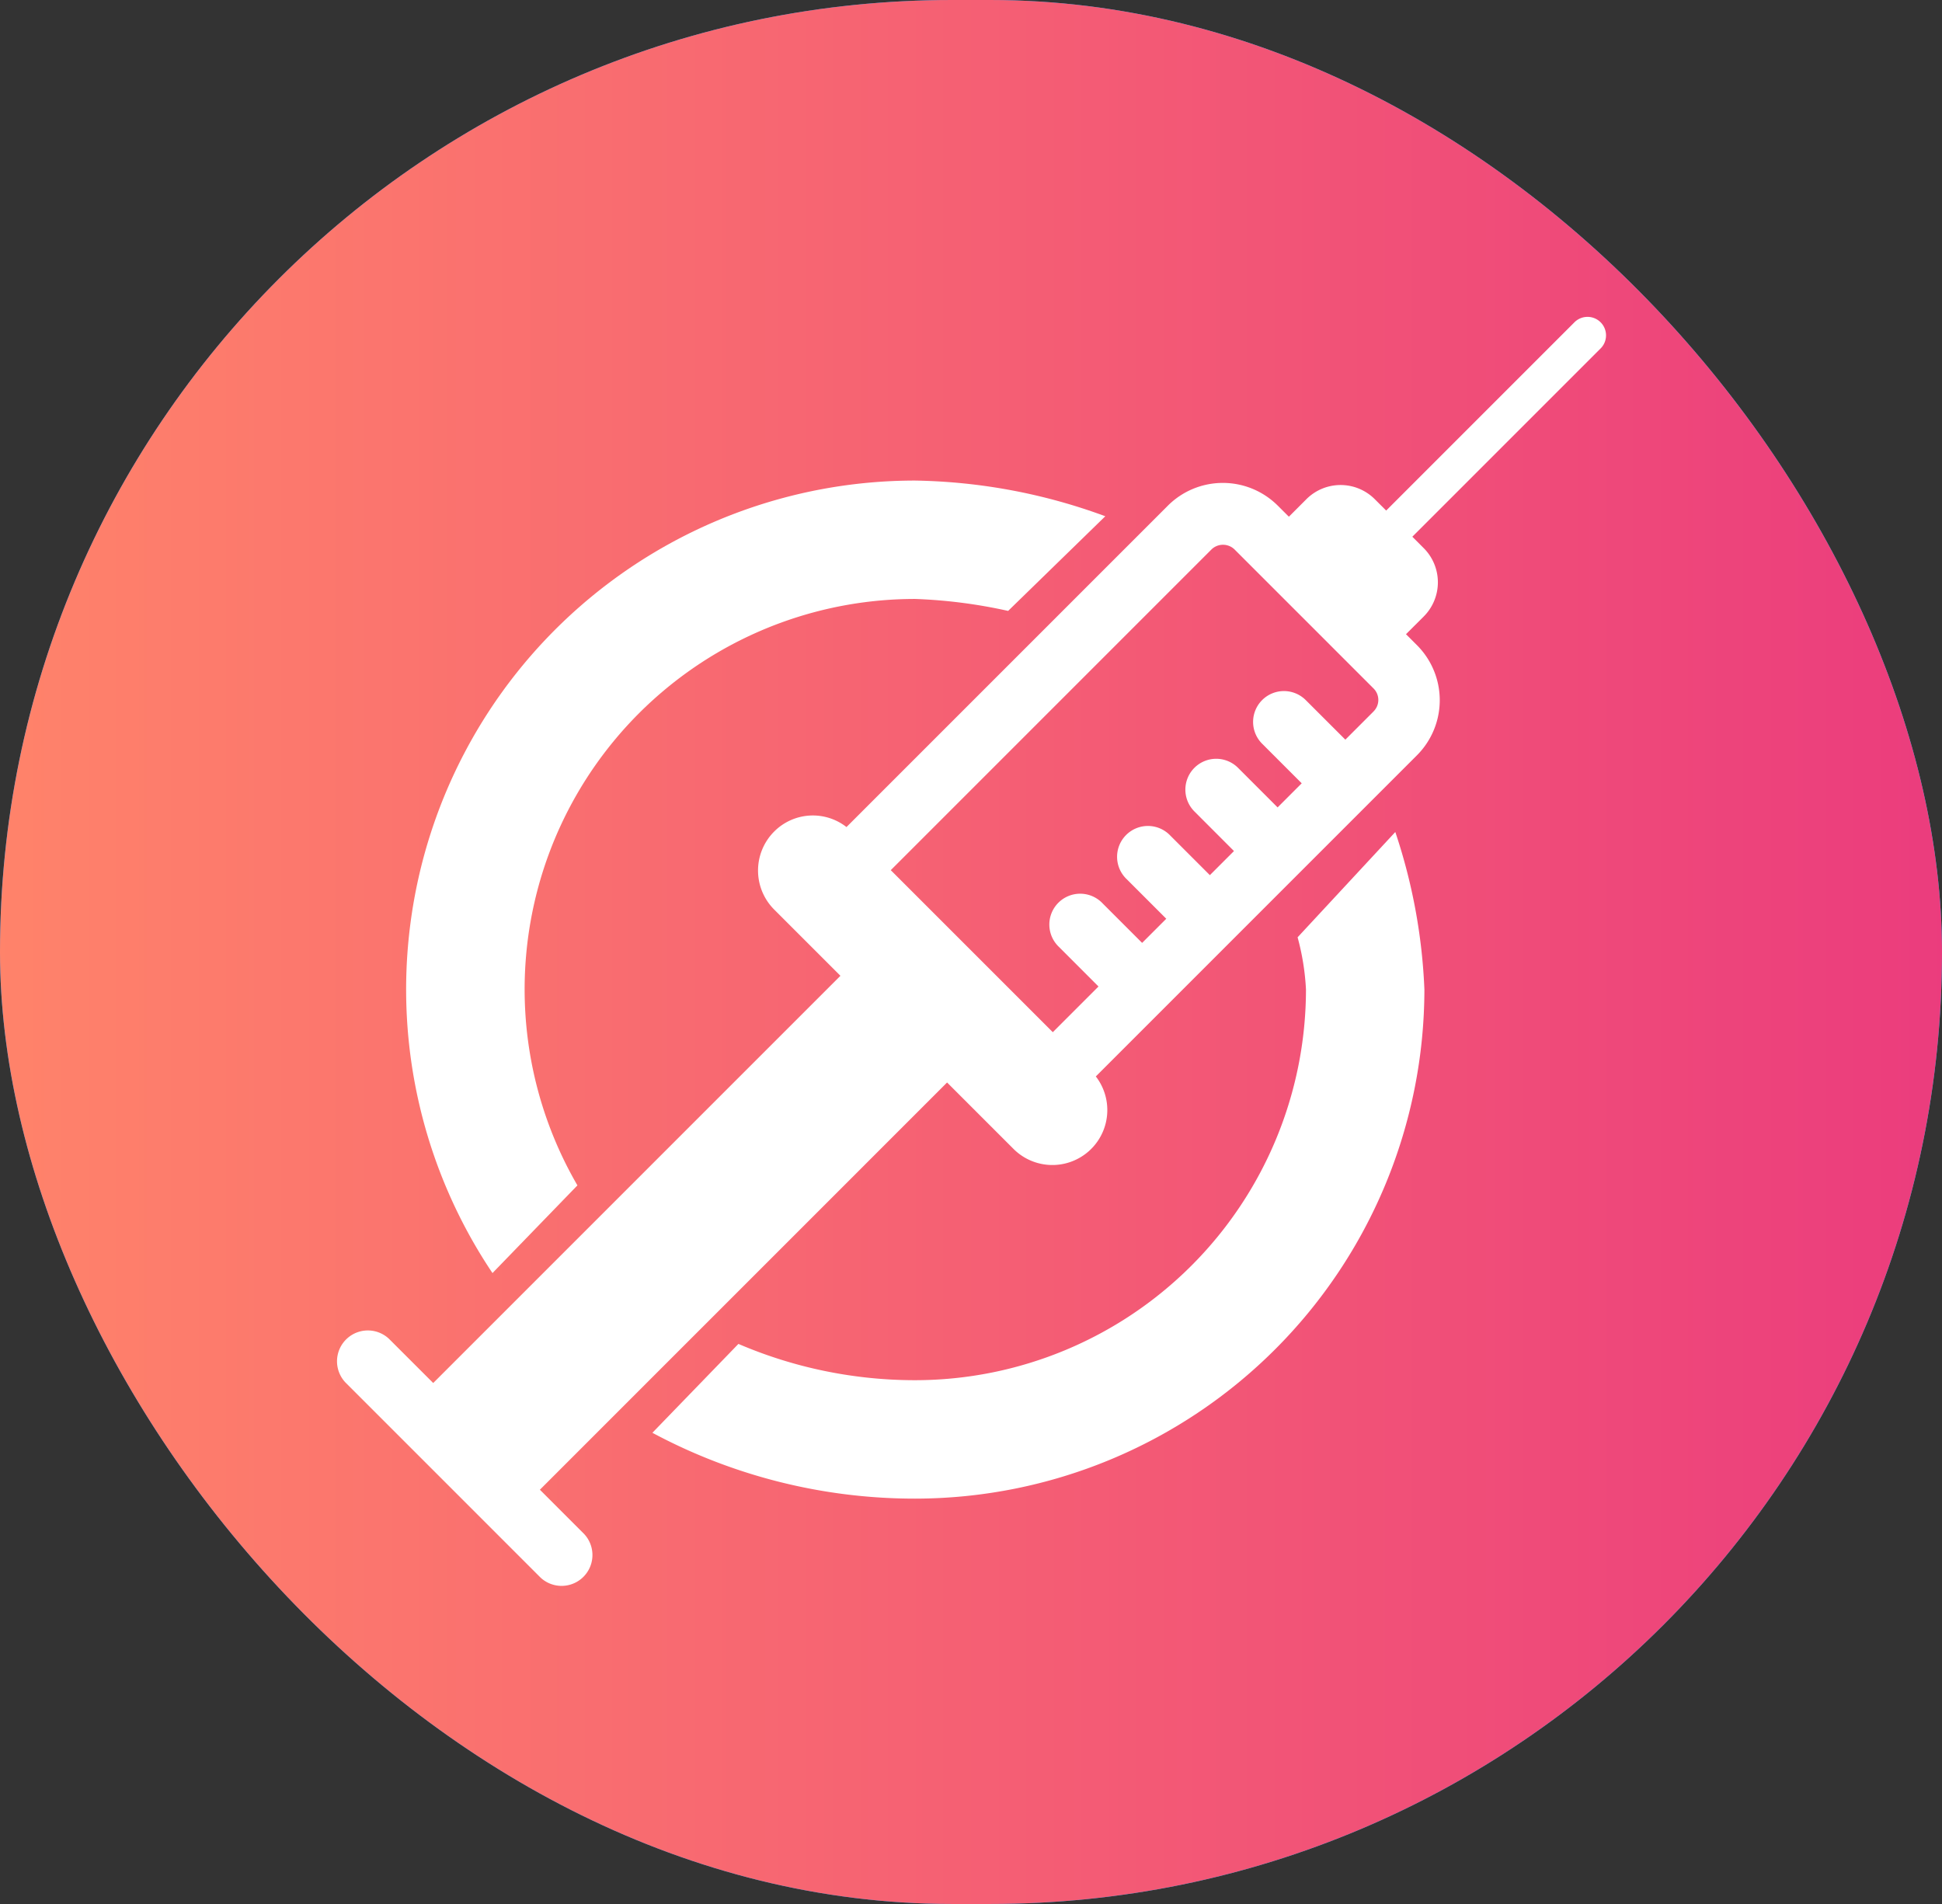<svg xmlns="http://www.w3.org/2000/svg" xmlns:xlink="http://www.w3.org/1999/xlink" width="51" height="50" viewBox="0 0 51 50">
  <rect x="0" y="0" width="51" height="50" fill="#333333" stroke="none"/>
  <defs>
    <linearGradient id="linear-gradient" y1="0.5" x2="1" y2="0.5" gradientUnits="objectBoundingBox">
      <stop offset="0" stop-color="#008cff"/>
      <stop offset="1" stop-color="#00c8ff"/>
    </linearGradient>
    <linearGradient id="linear-gradient-2" y1="0.5" x2="1" y2="0.5" gradientUnits="objectBoundingBox">
      <stop offset="0" stop-color="#ff836a"/>
      <stop offset="1" stop-color="#eb3c7d"/>
    </linearGradient>
  </defs>
  <g id="Grupo_1120" data-name="Grupo 1120" transform="translate(-62 -624)">
    <rect id="Retângulo_345" data-name="Retângulo 345" width="51" height="50" rx="25" transform="translate(62 624)" fill="url(#linear-gradient)"/>
    <g id="Grupo_697" data-name="Grupo 697" transform="translate(70.833 632.333)">
      <path id="Caminho_793" data-name="Caminho 793" d="M899.917,463.031l-.74.74-1.037-1.036a.81.81,0,1,0-1.146,1.145l1.037,1.037-.633.633-1.037-1.037a.81.81,0,1,0-1.145,1.146l1.036,1.037-.633.633-1.037-1.037a.81.81,0,1,0-1.145,1.145l1.037,1.037-.634.634-1.037-1.037a.81.81,0,1,0-1.145,1.145l1.036,1.037-1.2,1.2-4.255-4.255,8.425-8.425a.435.435,0,0,1,.6,0l3.655,3.655a.425.425,0,0,1,0,.6Zm.857-2.034.462-.461a1.27,1.27,0,0,0,0-1.794l-.3-.3,4.934-4.934a.486.486,0,1,0-.687-.687l-4.934,4.934-.3-.3a1.27,1.27,0,0,0-1.794,0l-.461.461-.289-.288a2.043,2.043,0,0,0-2.891,0l-8.438,8.438a1.434,1.434,0,0,0-1.9.119,1.449,1.449,0,0,0,0,2.046l1.741,1.741-10.694,10.694-1.161-1.16a.81.81,0,0,0-1.145,1.145l5.122,5.122a.81.81,0,0,0,1.145-1.145l-1.16-1.16,10.694-10.694,1.741,1.741a1.443,1.443,0,0,0,2.165-1.9l5.345-5.345h0l1.777-1.777h0l1.312-1.312a2.046,2.046,0,0,0,0-2.891l-.288-.288Z" transform="translate(-872.68 -452.68)" fill="#fff"/>
      <path id="Caminho_794" data-name="Caminho 794" d="M936.437,527.631a14.879,14.879,0,0,0-.764-4.136l-2.566,2.765a6.444,6.444,0,0,1,.22,1.371,10.271,10.271,0,0,1-10.26,10.26,11.77,11.77,0,0,1-4.645-.953l-2.259,2.334a14.584,14.584,0,0,0,6.9,1.729A13.385,13.385,0,0,0,936.437,527.631Z" transform="translate(-907.864 -509.979)" fill="#fff"/>
      <path id="Caminho_795" data-name="Caminho 795" d="M884.553,495.929l2.228-2.3a10.252,10.252,0,0,1,8.872-15.4,13.388,13.388,0,0,1,2.439.314l2.552-2.486a15.091,15.091,0,0,0-4.992-.937,13.364,13.364,0,0,0-11.1,20.814Z" transform="translate(-880.451 -470.833)" fill="#fff"/>
    </g>
    <rect id="Retângulo_346" data-name="Retângulo 346" width="51" height="50" rx="25" transform="translate(62 624)" fill="url(#linear-gradient-2)"/>
    <g id="Grupo_697-2" data-name="Grupo 697" transform="translate(70.834 632.333)">
      <path id="Caminho_793-2" data-name="Caminho 793" d="M899.917,463.031l-.74.74-1.037-1.036a.81.81,0,1,0-1.146,1.145l1.037,1.037-.633.633-1.037-1.037a.81.81,0,1,0-1.145,1.146l1.036,1.037-.633.633-1.037-1.037a.81.81,0,1,0-1.145,1.145l1.037,1.037-.634.634-1.037-1.037a.81.81,0,1,0-1.145,1.145l1.036,1.037-1.2,1.2-4.255-4.255,8.425-8.425a.435.435,0,0,1,.6,0l3.655,3.655a.425.425,0,0,1,0,.6Zm.857-2.034.462-.461a1.27,1.27,0,0,0,0-1.794l-.3-.3,4.934-4.934a.486.486,0,1,0-.687-.687l-4.934,4.934-.3-.3a1.27,1.27,0,0,0-1.794,0l-.461.461-.289-.288a2.043,2.043,0,0,0-2.891,0l-8.438,8.438a1.434,1.434,0,0,0-1.9.119,1.449,1.449,0,0,0,0,2.046l1.741,1.741-10.694,10.694-1.161-1.16a.81.81,0,0,0-1.145,1.145l5.122,5.122a.81.81,0,0,0,1.145-1.145l-1.16-1.16,10.694-10.694,1.741,1.741a1.443,1.443,0,0,0,2.165-1.9l5.345-5.345h0l1.777-1.777h0l1.312-1.312a2.046,2.046,0,0,0,0-2.891l-.288-.288Z" transform="translate(-872.68 -452.68)" fill="#fff"/>
      <path id="Caminho_794-2" data-name="Caminho 794" d="M936.437,527.631a14.879,14.879,0,0,0-.764-4.136l-2.566,2.765a6.444,6.444,0,0,1,.22,1.371,10.271,10.271,0,0,1-10.26,10.26,11.77,11.77,0,0,1-4.645-.953l-2.259,2.334a14.584,14.584,0,0,0,6.9,1.729A13.385,13.385,0,0,0,936.437,527.631Z" transform="translate(-907.864 -509.979)" fill="#fff"/>
      <path id="Caminho_795-2" data-name="Caminho 795" d="M884.553,495.929l2.228-2.3a10.252,10.252,0,0,1,8.872-15.4,13.388,13.388,0,0,1,2.439.314l2.552-2.486a15.091,15.091,0,0,0-4.992-.937,13.364,13.364,0,0,0-11.1,20.814Z" transform="translate(-880.451 -470.833)" fill="#fff"/>
    </g>
  </g>
</svg>
